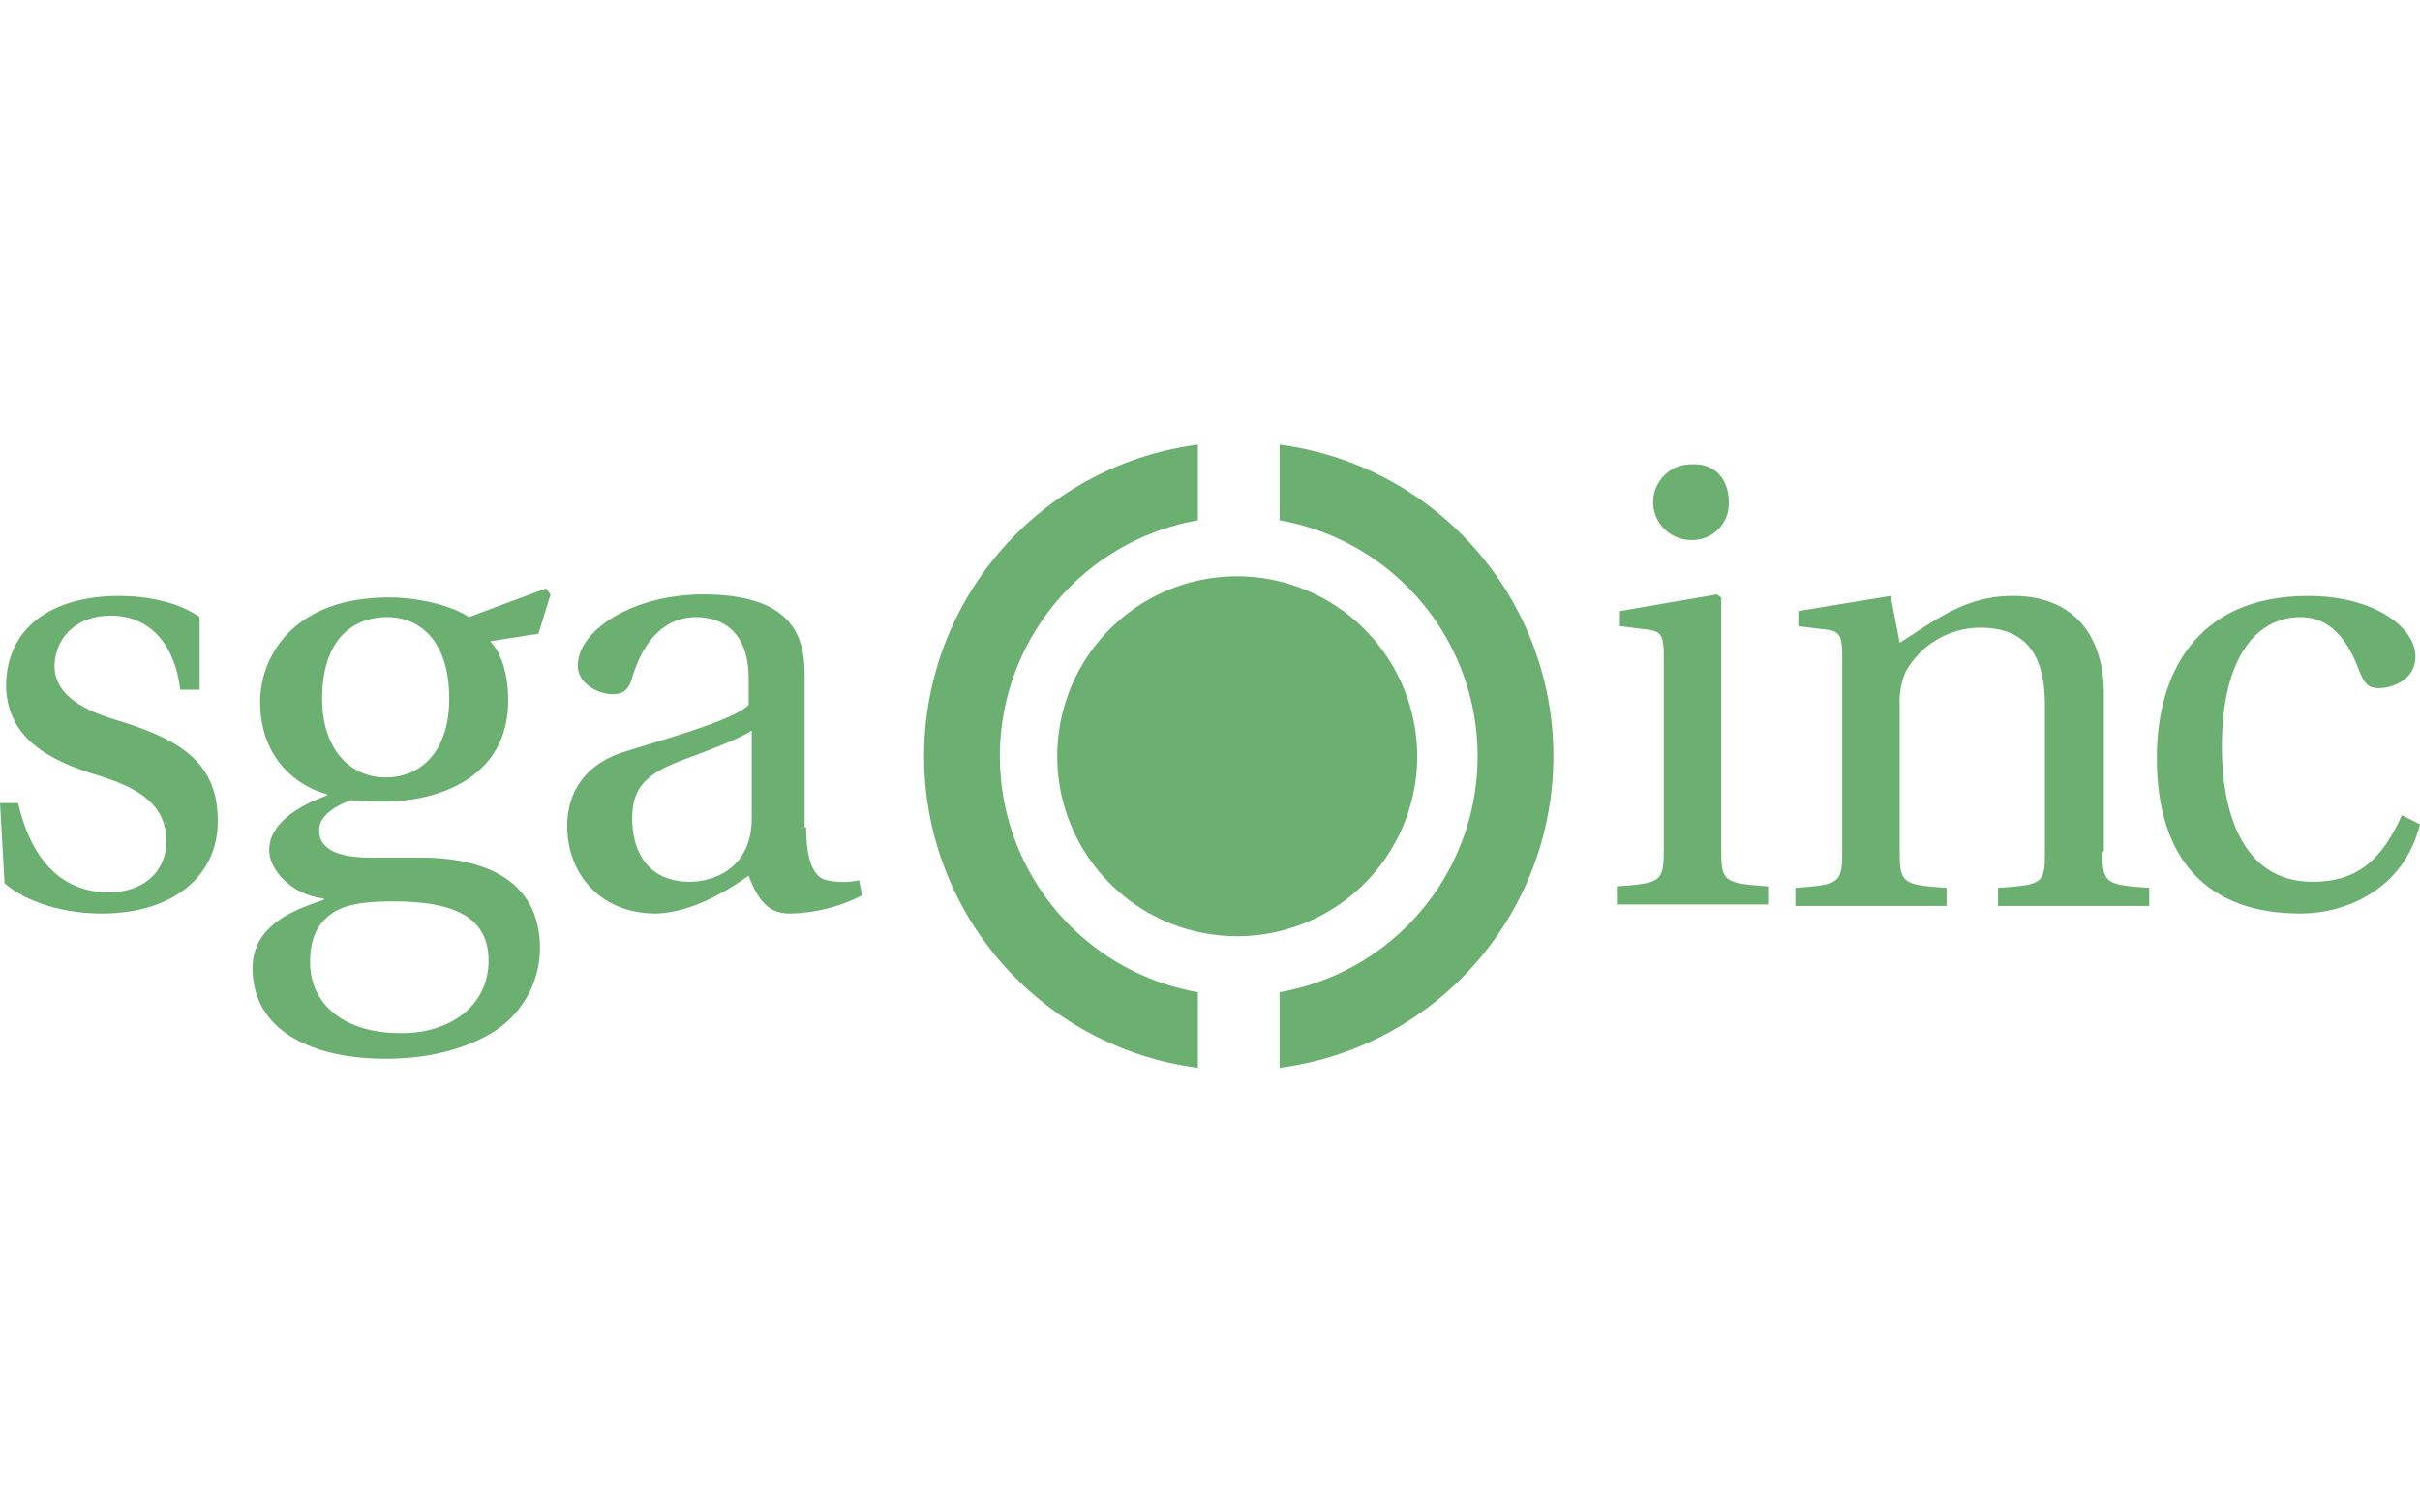 <svg id="Layer_1" data-name="Layer 1" xmlns="http://www.w3.org/2000/svg" viewBox="0 0 400 103" width="400" height="250"><defs><style>.cls-1{fill:#6bb071;}</style></defs><title>sga</title><g id="Text"><path class="cls-1" d="M29.75,113.75c-0.75-6.25-4.25-12-11.5-12-5,0-9,3-9.25,8.25,0,5.75,6.75,8,11,9.25,10.5,3.25,16,7.25,16,16.5C36,144.5,29,151,16.75,151c-6,0-12.25-1.75-16-5L0,132.75H3c2,8.75,6.75,14.75,15,14.75,5.5,0,9.5-3.25,9.5-8.5,0-7-6.5-9.25-11-10.75C8,125.75,1.25,122,1,113.5c0-9.75,7.5-15,18.75-15,4.5,0,9.75,1,13.25,3.5v12H29.75v-0.25Z" transform="translate(0 -73.5)"/><path class="cls-1" d="M90.25,97.25l0.75,1-2,6.5L81,106c1.75,1.75,3,5.25,3,9.75,0,12.5-11,16.75-20.75,16.75a42.55,42.55,0,0,1-5.25-.25c-1.25.5-5.25,2-5.25,5,0,2,1.25,4.5,8.5,4.5H69.5c11,0,19.75,4,19.75,15a16.4,16.4,0,0,1-8,14c-5,3-11.25,4.25-17.5,4.25-12,0-22-4.5-22-15,0-7.25,7.25-9.75,11.75-11.25V148.5c-5-.5-9-4.5-9-8,0-4,4-7,9.5-9v-0.25C49.25,130,43,125.5,43,116c0-7.5,5.5-17.25,21.25-17.25C69,98.75,74.5,100,77.5,102Zm-9.5,61.5C80.75,151,74,149,65,149c-5,0-8.25.5-10.5,2.25s-3.25,4.25-3.25,7.75c0,7.25,6,11.75,14.75,11.75C73.25,171,80.75,167,80.75,158.75ZM53.25,115.5c0,8.5,4.75,13,10.5,13,6,0,10.5-4.5,10.5-13C74.25,105.5,69,102,64,102,58.5,102,53.25,105.5,53.25,115.5Z" transform="translate(0 -73.5)"/><path class="cls-1" d="M133.25,136.75c0,6.5,1.75,8.5,3.5,8.75a12.39,12.39,0,0,0,5.25,0l0.5,2.5a27.43,27.43,0,0,1-12,3c-3.5,0-5.25-2.25-6.75-6.25-3.25,2.25-9,6-15.25,6.25-9.5,0-14.75-6.75-14.75-14.5,0-4.75,2.25-10,9.5-12.25,8-2.5,18-5.25,20.5-7.75v-4.25C123.75,104,119,102,115,102s-8.25,2.5-10.5,10c-0.5,1.75-1.25,2.75-3.25,2.75s-5.75-1.5-5.75-4.75c0-5.75,9-11.75,20.75-11.75,15.5,0,16.75,7.75,16.75,13.5v25h0.25Zm-9-16c-2.25,1.5-7.75,3.5-11.75,5-5.75,2.25-8,4.5-8,9.5,0,6,3,10.5,9.5,10.5,4,0,10.25-2.25,10.25-10.5v-14.5Z" transform="translate(0 -73.5)"/><path class="cls-1" d="M283.75,98.25l0.75,0.5V140.5c0,5.25.5,5.5,7.75,6v3h-25v-3c7.25-.5,7.75-0.75,7.75-6v-32c0-3.75-.5-4.25-3.25-4.5l-4-.5V101Zm2-15.25a6,6,0,0,1-6.25,6.25,6.25,6.25,0,0,1,0-12.5C283.5,76.5,285.75,79.25,285.75,83Z" transform="translate(0 -73.5)"/><path class="cls-1" d="M347.5,140.75c0,5.25.5,5.5,7.75,6v3h-25v-3c7.5-.5,7.75-0.75,7.75-6V116.5c0-9-3.75-12.75-10.75-12.75A14.19,14.19,0,0,0,315,111a12.5,12.5,0,0,0-1,5.75v24c0,5.25.5,5.5,7.75,6v3h-25v-3c7.25-.5,7.75-0.75,7.75-6V108.5c0-3.75-.5-4.25-3.25-4.5l-4-.5V101l15.25-2.5,1.5,7.75c6.25-4,11-7.75,18.75-7.75,9.5,0,15,6,15,16.25v26H347.5Z" transform="translate(0 -73.5)"/><path class="cls-1" d="M397,134.75l3,1.5c-2.75,11-12.5,14.75-19.75,14.75-15.25,0-23.75-8.75-23.75-25.75,0-13.5,6.25-26.75,25-26.75,11,0,17.75,5.25,17.75,10,0,4-4,5.25-6,5.25s-2.5-1-3.25-2.75c-2-5.5-5-9-9.75-9-7,0-13,6.25-13,21.5,0,9.5,2.75,22.25,15,22.25C389.75,145.75,393.75,142,397,134.75Z" transform="translate(0 -73.5)"/></g><g id="Icon"><path class="cls-1" d="M198,164a39.6,39.6,0,0,1,0-78V73.5a51.93,51.93,0,0,0,0,103V164Z" transform="translate(0 -73.5)"/><path class="cls-1" d="M211.5,73.5V86a39.6,39.6,0,0,1,0,78v12.5A51.93,51.93,0,0,0,211.5,73.5Z" transform="translate(0 -73.5)"/><path class="cls-1" d="M234.25,125A29.75,29.75,0,1,1,204.5,95.25,29.82,29.82,0,0,1,234.25,125Z" transform="translate(0 -73.5)"/></g></svg>
